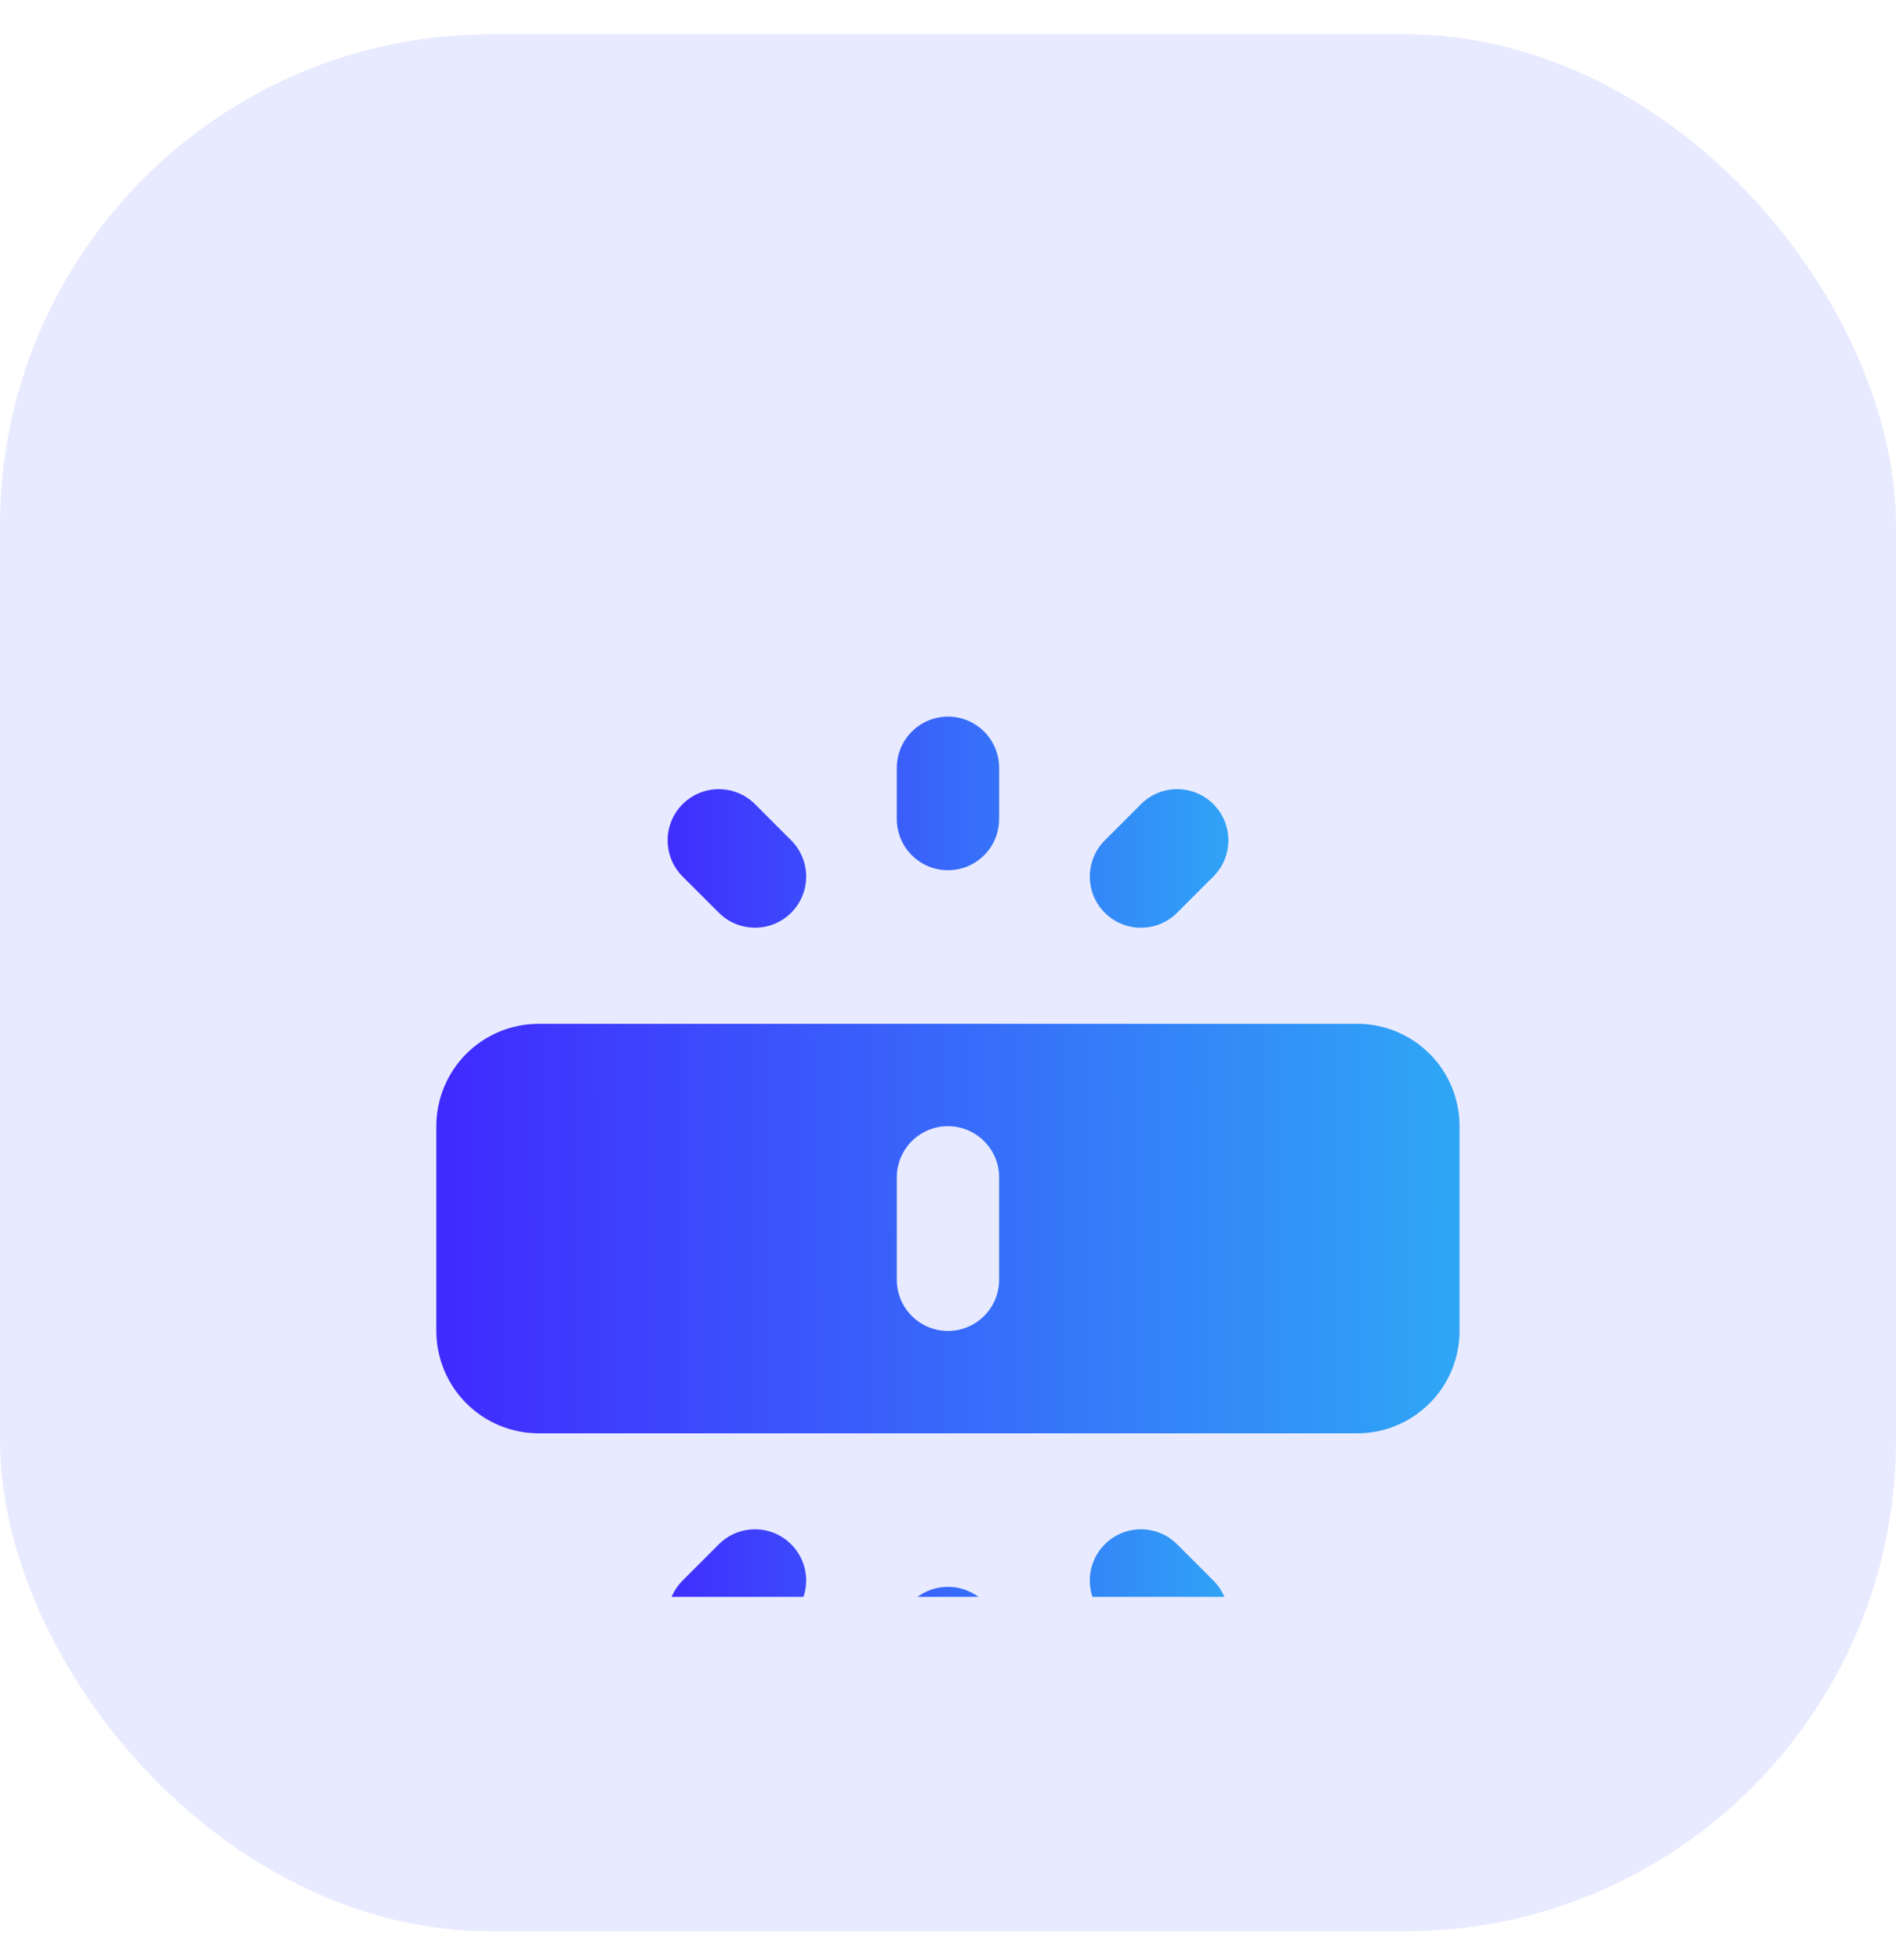 <svg width="30" height="31" viewBox="0 0 30 31" fill="none" xmlns="http://www.w3.org/2000/svg">
<rect y="0.542" width="30" height="30" rx="7.771" fill="#3B4EFC" fill-opacity="0.12"/>
<g clip-path="url(#clip0_928_24184)">
<g filter="url(#filter0_d_928_24184)">
<path d="M14.19 22.828C14.19 23.275 14.553 23.637 15 23.637C15.447 23.637 15.809 23.275 15.809 22.828V22.018C15.809 21.571 15.447 21.209 15 21.209C14.553 21.209 14.19 21.571 14.19 22.018V22.828ZM10.801 9.976C10.485 9.659 10.485 9.147 10.801 8.831C11.118 8.515 11.63 8.515 11.946 8.831L12.519 9.404C12.835 9.72 12.835 10.232 12.519 10.548C12.203 10.864 11.69 10.864 11.374 10.548L10.801 9.976ZM18.054 8.831C18.37 8.515 18.883 8.515 19.199 8.831C19.515 9.147 19.515 9.659 19.199 9.975L18.625 10.549C18.309 10.864 17.797 10.864 17.481 10.549C17.165 10.232 17.165 9.72 17.481 9.404L18.054 8.831ZM14.19 8.257C14.19 7.81 14.553 7.447 15 7.447C15.447 7.447 15.809 7.81 15.809 8.257V9.066C15.809 9.513 15.447 9.876 15 9.876C14.553 9.876 14.19 9.513 14.19 9.066V8.257ZM19.199 21.109C19.515 21.425 19.515 21.938 19.199 22.254C18.883 22.57 18.37 22.57 18.054 22.254L17.481 21.681C17.165 21.365 17.165 20.852 17.481 20.536C17.797 20.22 18.309 20.22 18.625 20.536L19.199 21.109ZM11.374 22.825C11.373 22.826 11.373 22.826 11.372 22.825L10.801 22.254C10.485 21.938 10.485 21.425 10.801 21.109L11.374 20.536C11.69 20.22 12.203 20.22 12.519 20.537C12.835 20.853 12.835 21.365 12.518 21.681L11.374 22.825Z" fill="url(#paint0_linear_928_24184)"/>
<path fill-rule="evenodd" clip-rule="evenodd" d="M6.904 13.924C6.904 13.494 7.075 13.082 7.378 12.779C7.682 12.475 8.094 12.305 8.523 12.305H21.475C21.905 12.305 22.316 12.475 22.62 12.779C22.924 13.082 23.094 13.494 23.094 13.924V17.162C23.094 17.591 22.924 18.003 22.62 18.306C22.316 18.61 21.905 18.781 21.475 18.781H8.523C8.094 18.781 7.682 18.61 7.378 18.306C7.075 18.003 6.904 17.591 6.904 17.162V13.924ZM14.999 17.162C14.552 17.162 14.19 16.799 14.19 16.352V14.733C14.19 14.286 14.552 13.924 14.999 13.924C15.446 13.924 15.809 14.286 15.809 14.733V16.352C15.809 16.799 15.446 17.162 14.999 17.162Z" fill="url(#paint1_linear_928_24184)"/>
</g>
</g>
<defs>
<filter id="filter0_d_928_24184" x="-0.867" y="3.562" width="31.733" height="31.733" filterUnits="userSpaceOnUse" color-interpolation-filters="sRGB">
<feFlood flood-opacity="0" result="BackgroundImageFix"/>
<feColorMatrix in="SourceAlpha" type="matrix" values="0 0 0 0 0 0 0 0 0 0 0 0 0 0 0 0 0 0 127 0" result="hardAlpha"/>
<feOffset dy="3.886"/>
<feGaussianBlur stdDeviation="3.886"/>
<feComposite in2="hardAlpha" operator="out"/>
<feColorMatrix type="matrix" values="0 0 0 0 0 0 0 0 0 0.671 0 0 0 0 0.839 0 0 0 0.16 0"/>
<feBlend mode="normal" in2="BackgroundImageFix" result="effect1_dropShadow_928_24184"/>
<feBlend mode="normal" in="SourceGraphic" in2="effect1_dropShadow_928_24184" result="shape"/>
</filter>
<linearGradient id="paint0_linear_928_24184" x1="19.573" y1="15.58" x2="8.906" y2="15.59" gradientUnits="userSpaceOnUse">
<stop stop-color="#2FA5F6"/>
<stop offset="1" stop-color="#4318FF"/>
</linearGradient>
<linearGradient id="paint1_linear_928_24184" x1="22.759" y1="15.558" x2="4.66" y2="15.628" gradientUnits="userSpaceOnUse">
<stop stop-color="#2FA5F6"/>
<stop offset="1" stop-color="#4318FF"/>
</linearGradient>
<clipPath id="clip0_928_24184">
<rect width="19.428" height="19.428" fill="white" transform="translate(5.286 5.828)"/>
</clipPath>
</defs>
</svg>
